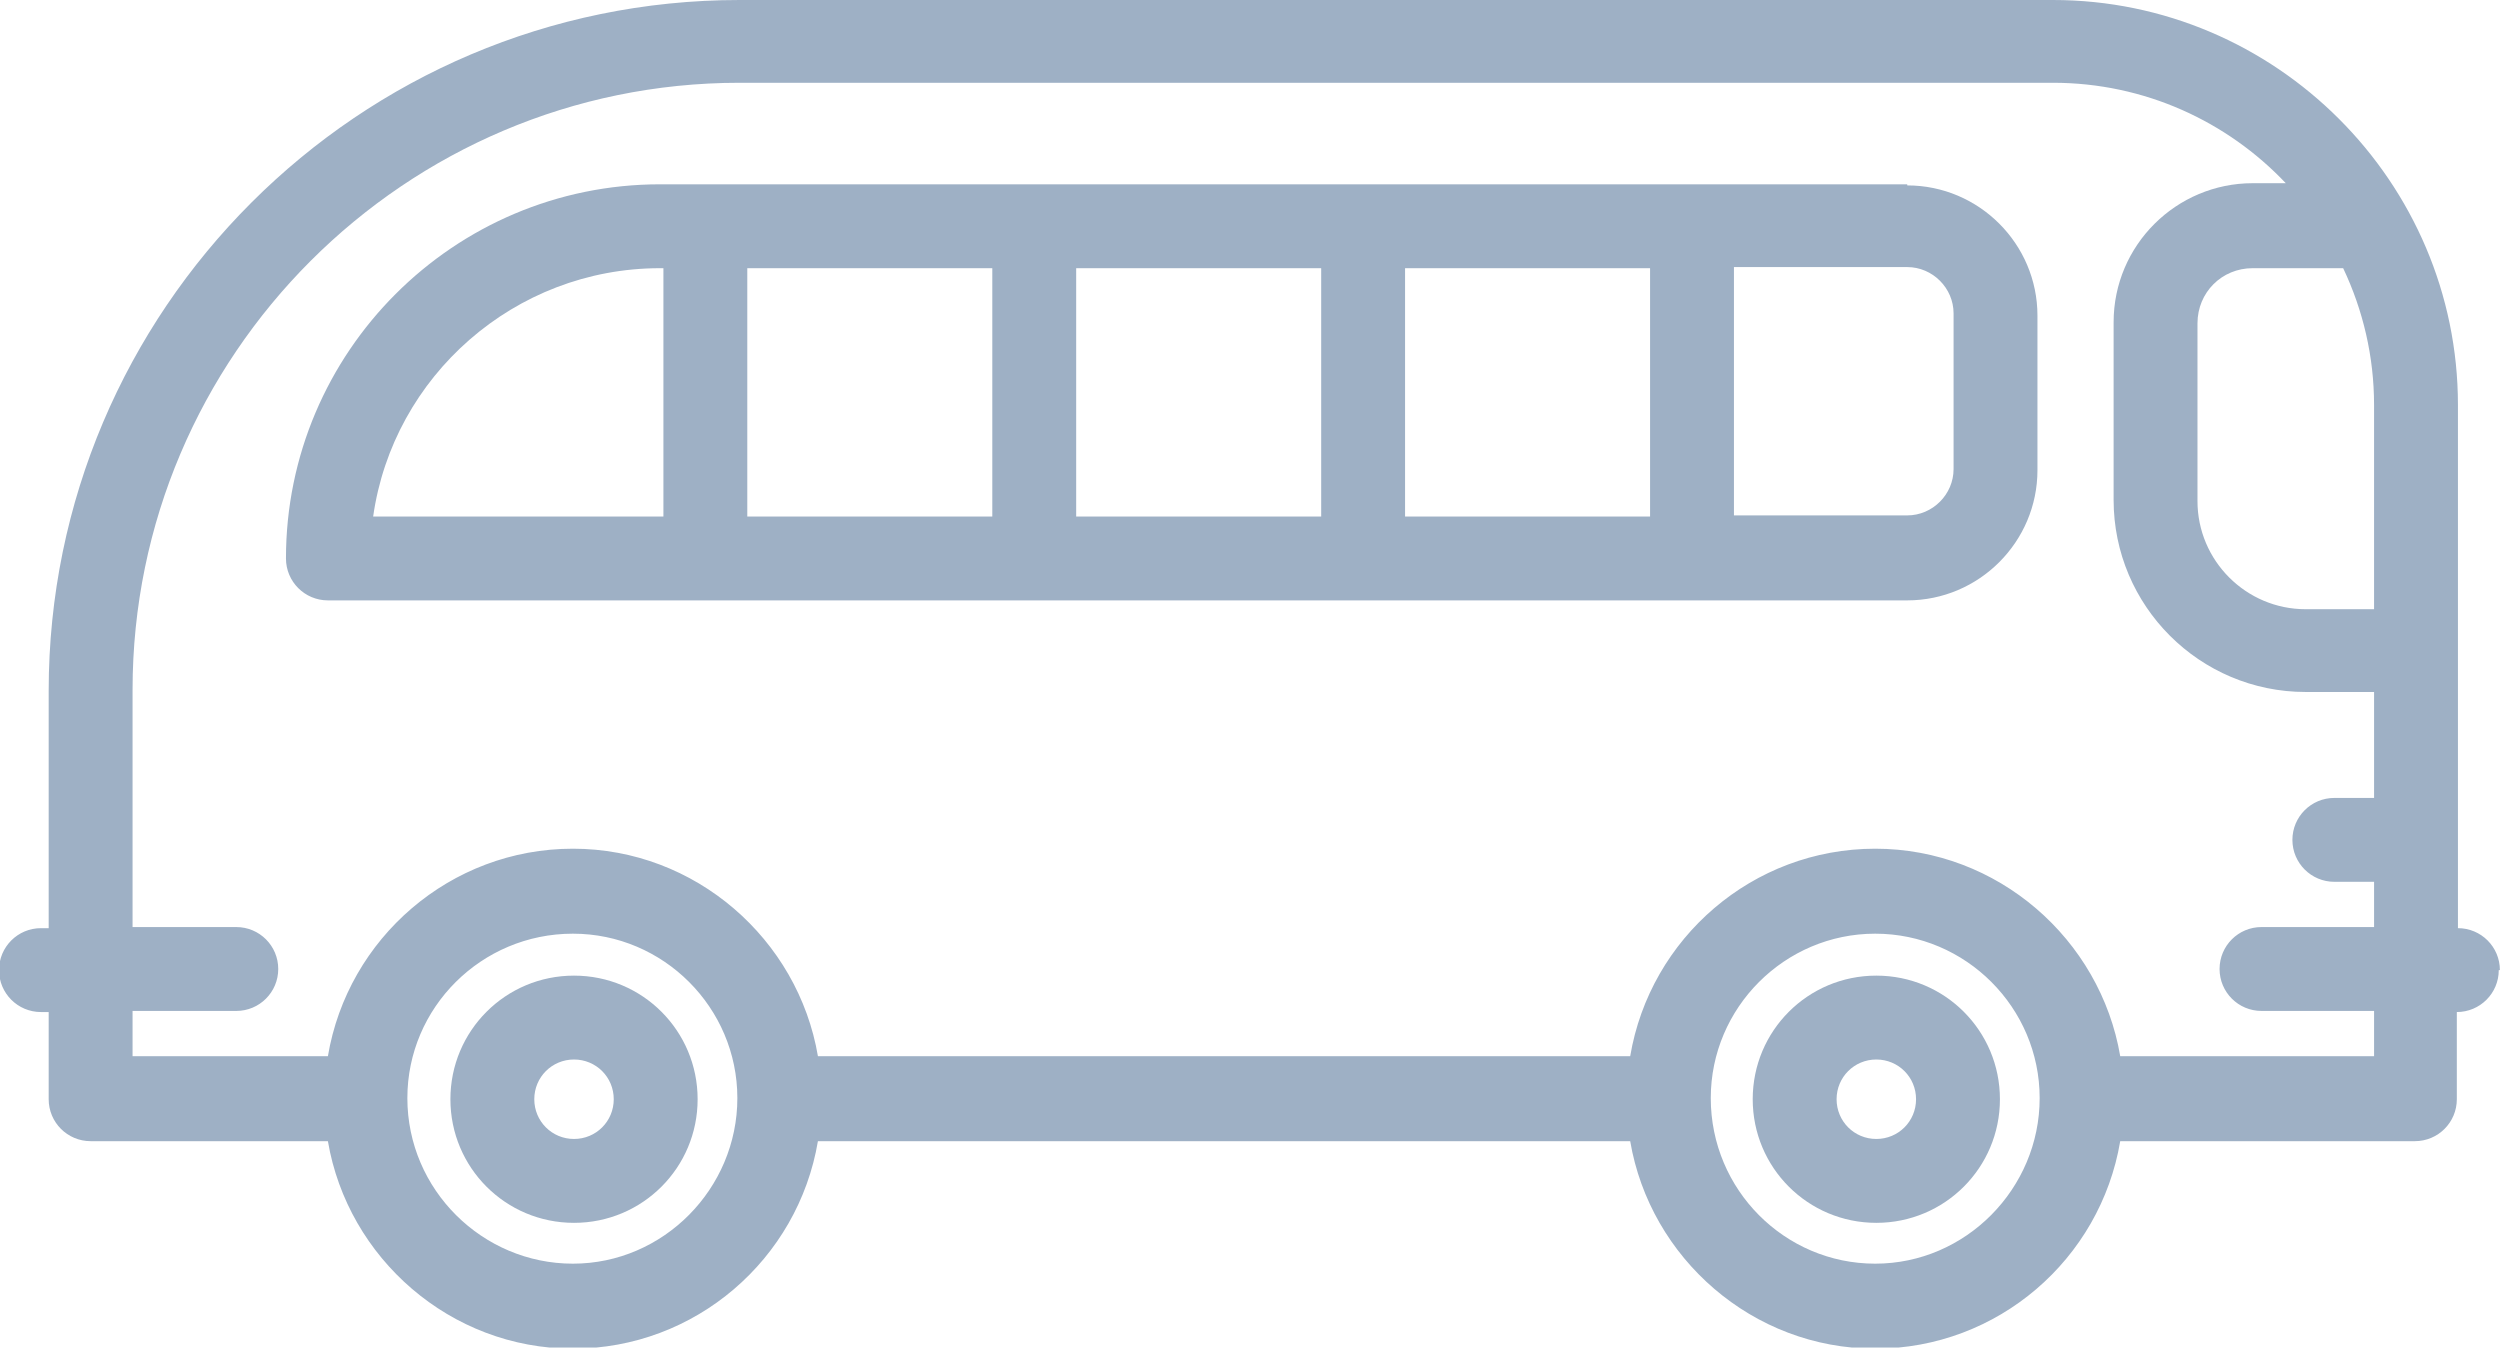 <?xml version="1.0" encoding="UTF-8"?>
<!DOCTYPE svg PUBLIC "-//W3C//DTD SVG 1.1//EN" "http://www.w3.org/Graphics/SVG/1.1/DTD/svg11.dtd">
<!-- Creator: CorelDRAW 2018 (64-Bit) -->
<svg xmlns="http://www.w3.org/2000/svg" xml:space="preserve" width="5.497mm" height="2.963mm" version="1.1" style="shape-rendering:geometricPrecision; text-rendering:geometricPrecision; image-rendering:optimizeQuality; fill-rule:evenodd; clip-rule:evenodd"
viewBox="0 0 22.65 12.21"
 xmlns:xlink="http://www.w3.org/1999/xlink">
 <defs>
  <style type="text/css">
   <![CDATA[
    .fil0 {fill:#9EB0C5;fill-rule:nonzero}
   ]]>
  </style>
 </defs>
 <g id="Слой_x0020_1">
  <g id="_1693073696">
   <path class="fil0" d="M17.28 1.67l-11.3 0c-1.87,0 -3.39,1.52 -3.39,3.39 0,0.21 0.17,0.38 0.38,0.38l14.31 0c0.65,0 1.18,-0.53 1.18,-1.18l0 -1.4c0,-0.65 -0.53,-1.18 -1.18,-1.18zm-7.53 0.76l2.22 0 0 2.25 -2.22 0 0 -2.25zm-0.76 2.25l-2.22 0 0 -2.25 2.22 0 0 2.25zm3.74 -2.25l2.22 0 0 2.25 -2.22 0 0 -2.25zm-6.75 0l0.03 0 0 2.25 -2.63 0c0.18,-1.27 1.28,-2.25 2.6,-2.25zm11.72 1.82c0,0.23 -0.19,0.42 -0.42,0.42l-1.57 0 0 -2.25 1.57 0c0.23,0 0.42,0.19 0.42,0.42l0 1.4z"/>
   <path class="fil0" d="M5.2 8.84c-0.62,0 -1.12,0.5 -1.12,1.12 0,0.62 0.5,1.12 1.12,1.12 0.62,0 1.12,-0.5 1.12,-1.12 0,-0.62 -0.5,-1.12 -1.12,-1.12zm0 1.48c-0.2,0 -0.36,-0.16 -0.36,-0.36 0,-0.2 0.16,-0.36 0.36,-0.36 0.2,0 0.36,0.16 0.36,0.36 0,0.2 -0.16,0.36 -0.36,0.36z"/>
   <path class="fil0" d="M17 8.84c-0.62,0 -1.12,0.5 -1.12,1.12 0,0.62 0.5,1.12 1.12,1.12 0.62,0 1.12,-0.5 1.12,-1.12 0,-0.62 -0.5,-1.12 -1.12,-1.12zm0 1.48c-0.2,0 -0.36,-0.16 -0.36,-0.36 0,-0.2 0.16,-0.36 0.36,-0.36 0.2,0 0.36,0.16 0.36,0.36 0,0.2 -0.16,0.36 -0.36,0.36z"/>
   <path class="fil0" d="M22.65 8.79c0,-0.21 -0.17,-0.38 -0.38,-0.38l0 -4.74c0,-2.02 -1.65,-3.67 -3.67,-3.67l-11.9 0c-3.45,0 -6.26,2.81 -6.26,6.26l0 2.15 -0.07 0c-0.21,0 -0.38,0.17 -0.38,0.38 0,0.21 0.17,0.38 0.38,0.38l0.07 0 0 0.79c0,0.21 0.17,0.38 0.38,0.38l2.15 0c0.18,1.06 1.11,1.88 2.22,1.88 1.11,0 2.04,-0.81 2.22,-1.88l7.36 0c0.18,1.06 1.11,1.88 2.22,1.88 1.11,0 2.04,-0.81 2.22,-1.88l2.67 0c0.21,0 0.38,-0.17 0.38,-0.38l0 -0.79c0.21,-0 0.38,-0.17 0.38,-0.38zm-1.14 -3.27l-0.62 0c-0.54,0 -0.98,-0.44 -0.98,-0.98l0 -1.61c0,-0.28 0.22,-0.5 0.5,-0.5l0.82 0c0.18,0.38 0.28,0.8 0.28,1.24l0 1.85zm-16.32 5.93c-0.82,0 -1.5,-0.67 -1.5,-1.5 0,-0.82 0.67,-1.49 1.5,-1.49 0.82,0 1.49,0.67 1.49,1.49 0,0.82 -0.67,1.5 -1.49,1.5zm11.8 0c-0.82,0 -1.49,-0.67 -1.49,-1.5 0,-0.82 0.67,-1.49 1.49,-1.49 0.82,0 1.49,0.67 1.49,1.49 0,0.82 -0.67,1.5 -1.49,1.5zm2.22 -1.88c-0.18,-1.06 -1.11,-1.88 -2.22,-1.88 -1.11,0 -2.04,0.81 -2.22,1.88l-7.36 0c-0.18,-1.06 -1.11,-1.88 -2.22,-1.88 -1.11,0 -2.04,0.81 -2.22,1.88l-1.77 0 0 -0.41 0.94 0c0.21,0 0.38,-0.17 0.38,-0.38 0,-0.21 -0.17,-0.38 -0.38,-0.38l-0.94 0 0 -2.15c0,-3.03 2.47,-5.5 5.5,-5.5l11.9 0c0.83,0 1.58,0.35 2.11,0.91l-0.3 0c-0.69,0 -1.26,0.56 -1.26,1.26l0 1.61c0,0.96 0.78,1.74 1.74,1.74l0.62 0 0 0.96 -0.36 0c-0.21,0 -0.38,0.17 -0.38,0.38 0,0.21 0.17,0.38 0.38,0.38l0.36 0 0 0.41 -1.02 0c-0.21,0 -0.38,0.17 -0.38,0.38 0,0.21 0.17,0.38 0.38,0.38l1.02 0 0 0.41 -2.29 0z"/>
  </g>
 </g>
</svg>
